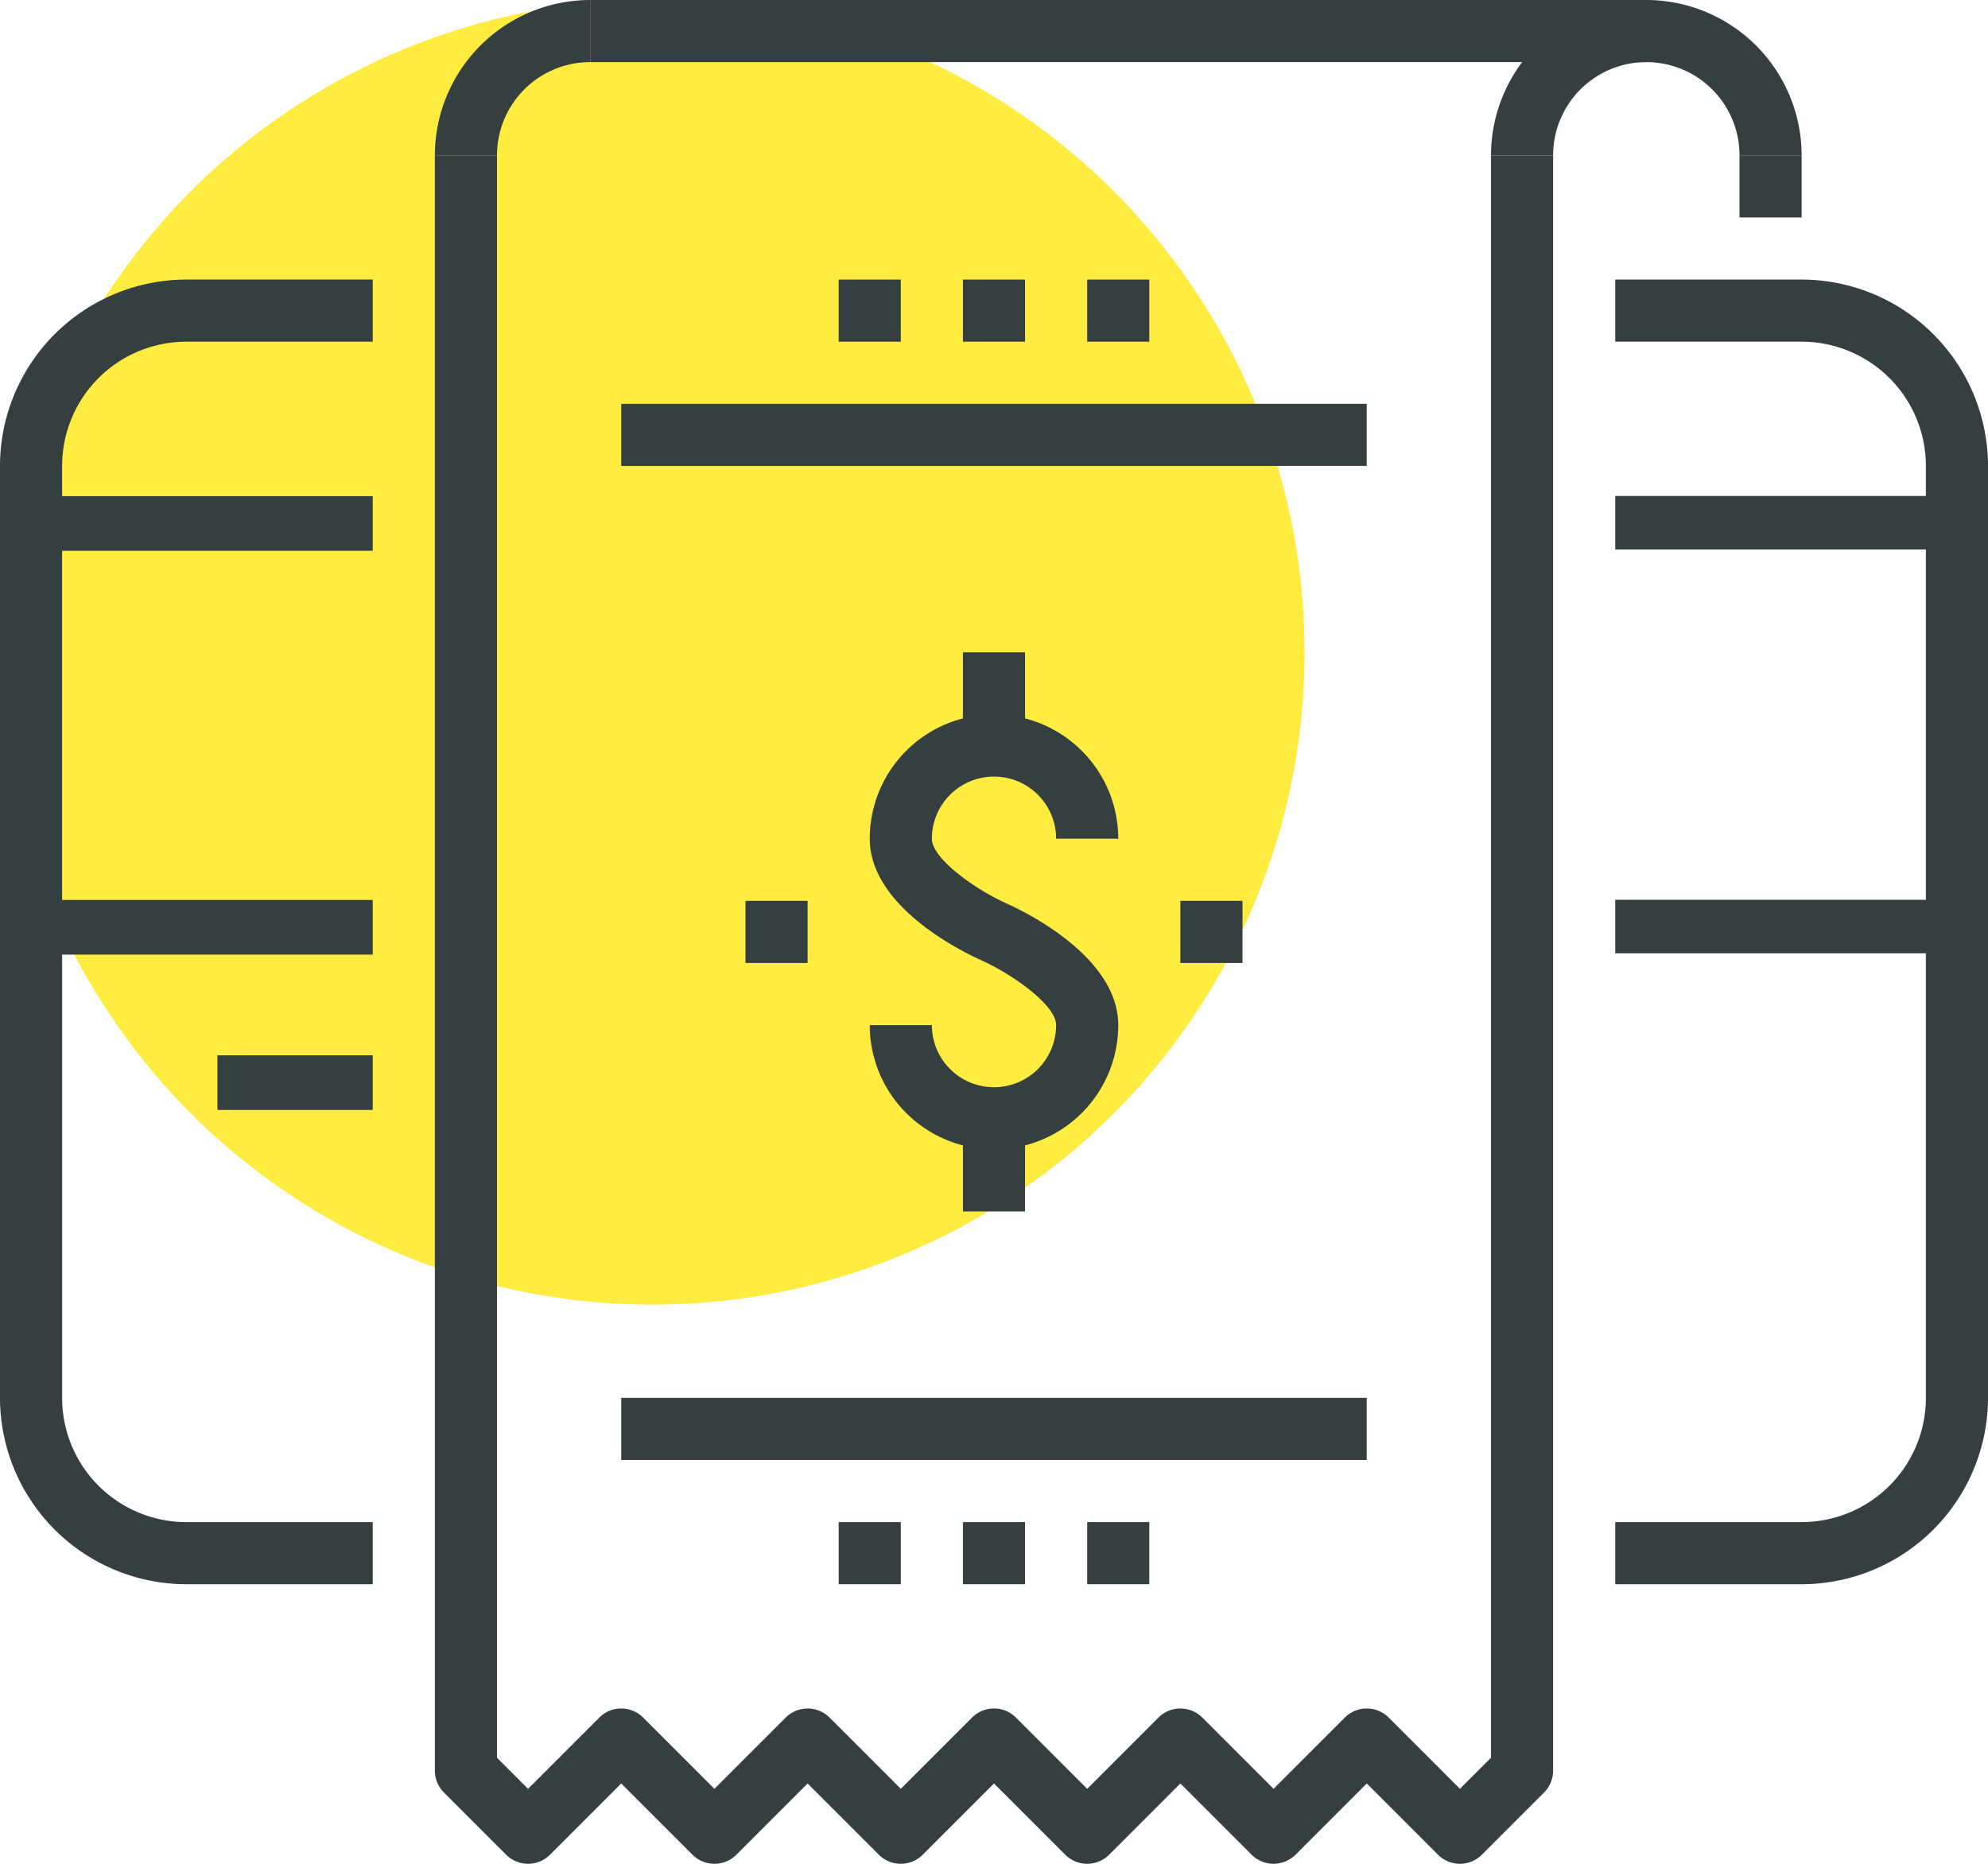 <svg xmlns="http://www.w3.org/2000/svg" width="64" height="60" viewBox="0 0 64 60"><g transform="translate(128 -148)"><circle cx="21" cy="21" r="21" transform="translate(-128 148)" fill="#ffec40"/><path d="M-70,199h-6v-2h6a4,4,0,0,0,4-4V163a4,4,0,0,0-4-4h-6v-2h6a6.006,6.006,0,0,1,6,6v30A6.006,6.006,0,0,1-70,199Z" fill="#363f40"/><path d="M-116,199h-6a6.006,6.006,0,0,1-6-6V163a6.006,6.006,0,0,1,6-6h6v2h-6a4,4,0,0,0-4,4v30a4,4,0,0,0,4,4h6Z" fill="#363f40"/><path d="M-70,153h-2a3,3,0,0,0-3-3,3,3,0,0,0-3,3h-2a5.006,5.006,0,0,1,5-5A5.006,5.006,0,0,1-70,153Z" fill="#363f40"/><path d="M-112,153h-2a5.006,5.006,0,0,1,5-5v2A3,3,0,0,0-112,153Z" fill="#363f40"/><rect width="34" height="2" transform="translate(-109 148)" fill="#363f40"/><rect width="2" height="2" transform="translate(-72 153)" fill="#363f40"/><path d="M-81,208a1,1,0,0,1-.707-.293L-84,205.414l-2.293,2.293a1,1,0,0,1-1.414,0L-90,205.414l-2.293,2.293a1,1,0,0,1-1.414,0L-96,205.414l-2.293,2.293a1,1,0,0,1-1.414,0L-102,205.414l-2.293,2.293a1,1,0,0,1-1.414,0L-108,205.414l-2.293,2.293a1,1,0,0,1-1.414,0l-2-2A1,1,0,0,1-114,205V153h2v51.586l1,1,2.293-2.293a1,1,0,0,1,1.414,0l2.293,2.293,2.293-2.293a1,1,0,0,1,1.414,0L-99,205.586l2.293-2.293a1,1,0,0,1,1.414,0L-93,205.586l2.293-2.293a1,1,0,0,1,1.414,0L-87,205.586l2.293-2.293a1,1,0,0,1,1.414,0L-81,205.586l1-1V153h2v52a1,1,0,0,1-.293.707l-2,2A1,1,0,0,1-81,208Z" fill="#363f40"/><path d="M-96,185a4,4,0,0,1-4-4h2a2,2,0,0,0,2,2,2,2,0,0,0,2-2c0-.649-1.424-1.646-2.409-2.087-.6-.269-3.591-1.72-3.591-3.913a4,4,0,0,1,4-4,4,4,0,0,1,4,4h-2a2,2,0,0,0-2-2,2,2,0,0,0-2,2c0,.649,1.424,1.646,2.409,2.087.6.269,3.591,1.72,3.591,3.913A4,4,0,0,1-96,185Z" fill="#363f40"/><rect width="2" height="3" transform="translate(-97 169)" fill="#363f40"/><rect width="2" height="3" transform="translate(-97 184)" fill="#363f40"/><rect width="2" height="2" transform="translate(-90 177)" fill="#363f40"/><rect width="2" height="2" transform="translate(-104 177)" fill="#363f40"/><rect width="24" height="2" transform="translate(-108 161)" fill="#363f40"/><rect width="2" height="2" transform="translate(-97 157)" fill="#363f40"/><rect width="2" height="2" transform="translate(-101 157)" fill="#363f40"/><rect width="2" height="2" transform="translate(-93 157)" fill="#363f40"/><rect width="24" height="2" transform="translate(-108 193)" fill="#363f40"/><rect width="2" height="2" transform="translate(-97 197)" fill="#363f40"/><rect width="2" height="2" transform="translate(-101 197)" fill="#363f40"/><rect width="2" height="2" transform="translate(-93 197)" fill="#363f40"/><rect width="12" height="1.759" transform="translate(-128 163.972)" fill="#363f40"/><rect width="11" height="1.723" transform="translate(-76 163.966)" fill="#363f40"/><rect width="12" height="1.759" transform="translate(-128 176.972)" fill="#363f40"/><rect width="5" height="1.759" transform="translate(-121 181.972)" fill="#363f40"/><rect width="11" height="1.723" transform="translate(-76 176.966)" fill="#363f40"/></g></svg>